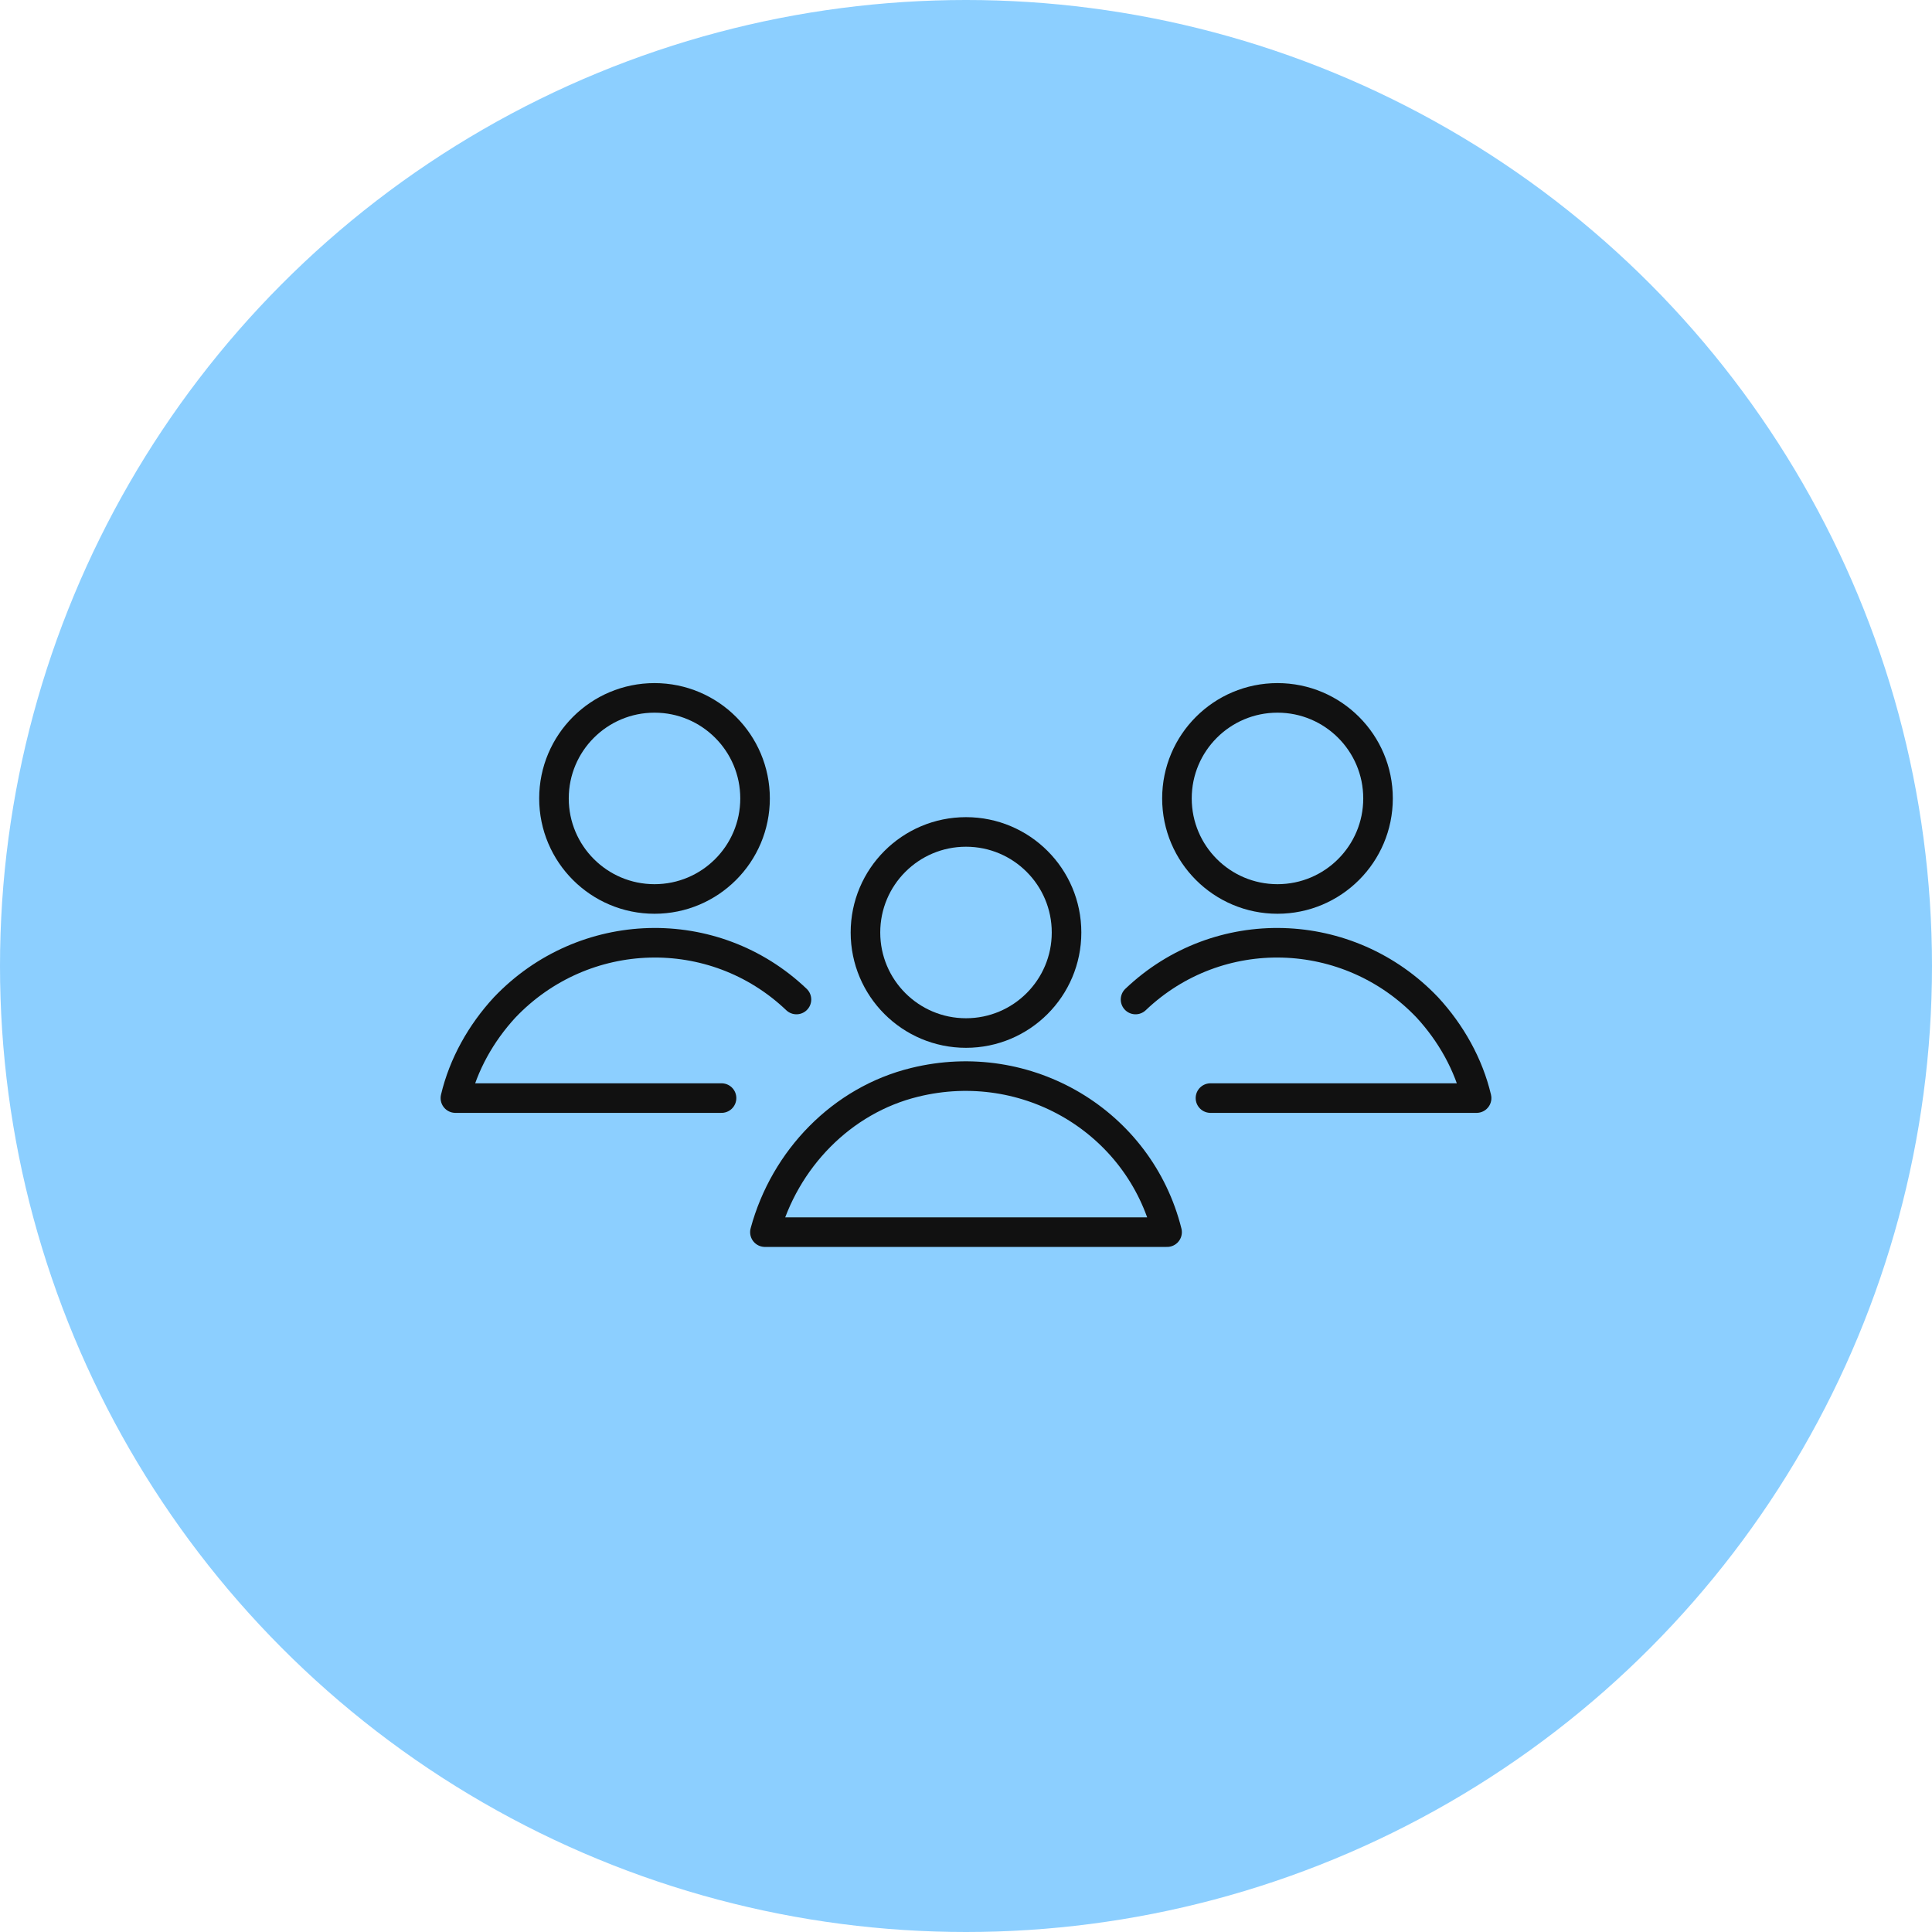 
<svg xmlns="http://www.w3.org/2000/svg" width="98" height="98" overflow="visible">

  <circle id="HG_2_" cx="49" cy="49" r="49" fill="#5cbbff" opacity=".7"/>
  <g id="people_Kopie">
    <circle cx="33.2" cy="40.5" r="5.1" fill="none" stroke="#111" stroke-width="1.5" stroke-linecap="round" stroke-linejoin="round"/>
    <path d="M40.4 50.7c-4.2-4-10.8-3.8-14.8.4-1.2 1.3-2.1 2.9-2.5 4.6h13.5" fill="none" stroke="#111" stroke-width="1.5" stroke-linecap="round" stroke-linejoin="round"/>
    <circle cx="64.8" cy="40.5" r="5.1" fill="none" stroke="#111" stroke-width="1.5" stroke-linecap="round" stroke-linejoin="round"/>
    <path d="M57.6 50.7c4.2-4 10.8-3.8 14.8.4 1.2 1.3 2.1 2.9 2.5 4.6H61.4" fill="none" stroke="#111" stroke-width="1.5" stroke-linecap="round" stroke-linejoin="round"/>
    <circle cx="49" cy="47.3" r="5.1" fill="none" stroke="#111" stroke-width="1.5" stroke-linecap="round" stroke-linejoin="round"/>
    <path d="M59.2 62.5c-1.4-5.6-7.1-9-12.8-7.6-3.7.9-6.6 3.9-7.6 7.6h20.4z" fill="none" stroke="#111" stroke-width="1.5" stroke-linecap="round" stroke-linejoin="round"/>
  </g>
</svg>